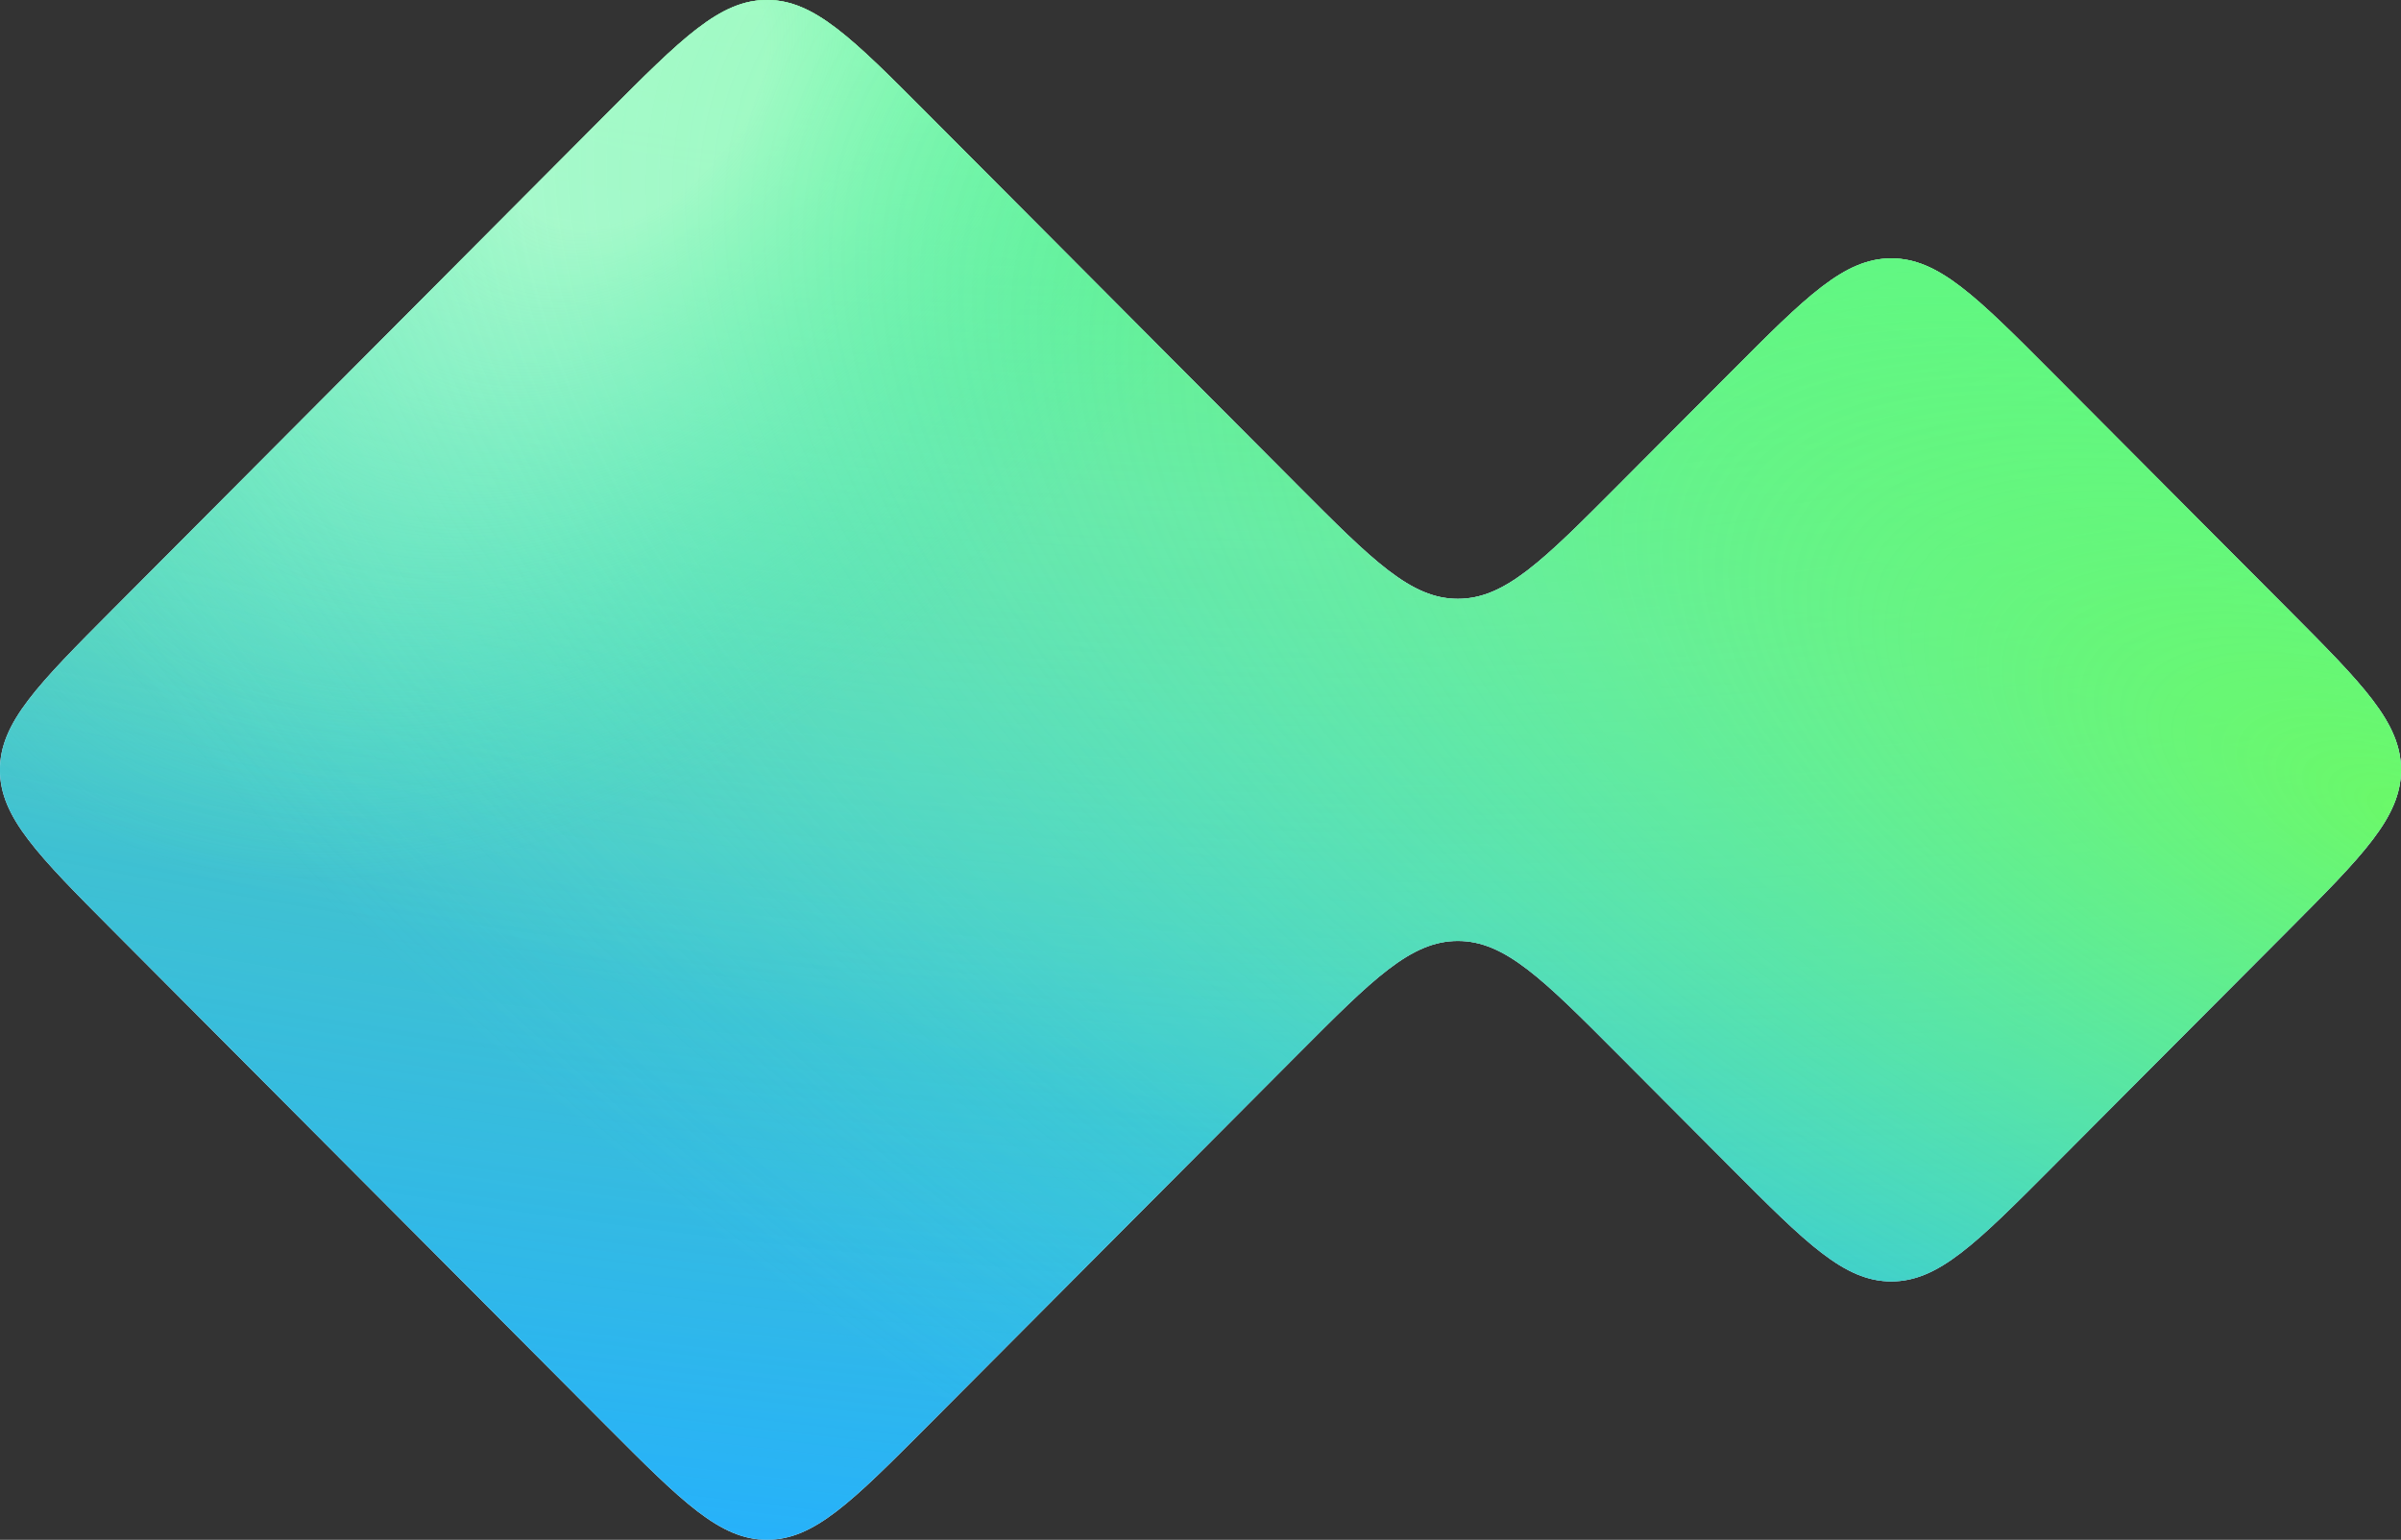 <svg fill="none" height="34" viewBox="0 0 53 34" width="53" xmlns="http://www.w3.org/2000/svg" xmlns:xlink="http://www.w3.org/1999/xlink"><rect x="0" y="0" width="53" height="34" fill="#333333" stroke="none"/><linearGradient id="a" gradientUnits="userSpaceOnUse" x1="53" x2="43.796" y1="-4.799" y2="31.451"><stop offset="0" stop-color="#35f787"/><stop offset=".323" stop-color="#3cff8b"/><stop offset=".599" stop-color="#62d6f4"/><stop offset=".948" stop-color="#24b0ff"/></linearGradient><radialGradient id="b" cx="0" cy="0" gradientTransform="matrix(-6.962 41.391 -105.811 -17.797 14.373 -7.391)" gradientUnits="userSpaceOnUse" r="1"><stop offset="0" stop-color="#8ff087"/><stop offset="1" stop-color="#83ee41" stop-opacity="0"/></radialGradient><radialGradient id="c" cx="0" cy="0" gradientTransform="matrix(9.528 8.941 -13.994 14.913 14.148 1.971)" gradientUnits="userSpaceOnUse" r="1"><stop offset=".164" stop-color="#d5ffde"/><stop offset="1" stop-color="#41eeba" stop-opacity="0"/></radialGradient><radialGradient id="d" cx="0" cy="0" gradientTransform="matrix(-11.229 24.863 -57.012 -25.748 53 17.883)" gradientUnits="userSpaceOnUse" r="1"><stop offset="0" stop-color="#6aff52"/><stop offset="1" stop-color="#41eee4" stop-opacity="0"/></radialGradient><g clip-rule="evenodd" fill-rule="evenodd"><path d="m35.73 10.704c-1.673 1.679-2.509 2.519-3.549 2.519s-1.876-.84-3.549-2.519l-8.152-8.185c-1.673-1.68-2.509-2.519-3.549-2.519s-1.876.84-3.549 2.519l-10.874 10.918c-1.673 1.68-2.509 2.519-2.509 3.563s.836 1.883 2.509 3.563l10.874 10.918c1.673 1.679 2.509 2.519 3.549 2.519s1.876-.84 3.549-2.519l8.152-8.185c1.673-1.68 2.509-2.519 3.549-2.519s1.876.84 3.549 2.519l2.47 2.48c1.673 1.679 2.509 2.519 3.549 2.519s1.876-.84 3.549-2.519l5.193-5.213c1.673-1.68 2.509-2.519 2.509-3.563 0-1.044-.836-1.883-2.509-3.563l-5.193-5.213c-1.673-1.68-2.509-2.519-3.549-2.519s-1.876.84-3.549 2.519z" fill="#fff"/><path d="m35.73 10.704c-1.673 1.679-2.509 2.519-3.549 2.519s-1.876-.84-3.549-2.519l-8.152-8.185c-1.673-1.68-2.509-2.519-3.549-2.519s-1.876.84-3.549 2.519l-10.874 10.918c-1.673 1.68-2.509 2.519-2.509 3.563s.836 1.883 2.509 3.563l10.874 10.918c1.673 1.679 2.509 2.519 3.549 2.519s1.876-.84 3.549-2.519l8.152-8.185c1.673-1.68 2.509-2.519 3.549-2.519s1.876.84 3.549 2.519l2.47 2.48c1.673 1.679 2.509 2.519 3.549 2.519s1.876-.84 3.549-2.519l5.193-5.213c1.673-1.68 2.509-2.519 2.509-3.563 0-1.044-.836-1.883-2.509-3.563l-5.193-5.213c-1.673-1.68-2.509-2.519-3.549-2.519s-1.876.84-3.549 2.519z" fill="url(#a)"/><g fill-opacity=".8"><path d="m35.73 10.704c-1.673 1.679-2.509 2.519-3.549 2.519s-1.876-.84-3.549-2.519l-8.152-8.185c-1.673-1.68-2.509-2.519-3.549-2.519s-1.876.84-3.549 2.519l-10.874 10.918c-1.673 1.68-2.509 2.519-2.509 3.563s.836 1.883 2.509 3.563l10.874 10.918c1.673 1.679 2.509 2.519 3.549 2.519s1.876-.84 3.549-2.519l8.152-8.185c1.673-1.68 2.509-2.519 3.549-2.519s1.876.84 3.549 2.519l2.47 2.48c1.673 1.679 2.509 2.519 3.549 2.519s1.876-.84 3.549-2.519l5.193-5.213c1.673-1.68 2.509-2.519 2.509-3.563 0-1.044-.836-1.883-2.509-3.563l-5.193-5.213c-1.673-1.68-2.509-2.519-3.549-2.519s-1.876.84-3.549 2.519z" fill="url(#b)"/><path d="m35.73 10.704c-1.673 1.679-2.509 2.519-3.549 2.519s-1.876-.84-3.549-2.519l-8.152-8.185c-1.673-1.68-2.509-2.519-3.549-2.519s-1.876.84-3.549 2.519l-10.874 10.918c-1.673 1.68-2.509 2.519-2.509 3.563s.836 1.883 2.509 3.563l10.874 10.918c1.673 1.679 2.509 2.519 3.549 2.519s1.876-.84 3.549-2.519l8.152-8.185c1.673-1.68 2.509-2.519 3.549-2.519s1.876.84 3.549 2.519l2.47 2.48c1.673 1.679 2.509 2.519 3.549 2.519s1.876-.84 3.549-2.519l5.193-5.213c1.673-1.68 2.509-2.519 2.509-3.563 0-1.044-.836-1.883-2.509-3.563l-5.193-5.213c-1.673-1.68-2.509-2.519-3.549-2.519s-1.876.84-3.549 2.519z" fill="url(#c)"/><path d="m35.73 10.704c-1.673 1.679-2.509 2.519-3.549 2.519s-1.876-.84-3.549-2.519l-8.152-8.185c-1.673-1.68-2.509-2.519-3.549-2.519s-1.876.84-3.549 2.519l-10.874 10.918c-1.673 1.68-2.509 2.519-2.509 3.563s.836 1.883 2.509 3.563l10.874 10.918c1.673 1.679 2.509 2.519 3.549 2.519s1.876-.84 3.549-2.519l8.152-8.185c1.673-1.68 2.509-2.519 3.549-2.519s1.876.84 3.549 2.519l2.47 2.48c1.673 1.679 2.509 2.519 3.549 2.519s1.876-.84 3.549-2.519l5.193-5.213c1.673-1.68 2.509-2.519 2.509-3.563 0-1.044-.836-1.883-2.509-3.563l-5.193-5.213c-1.673-1.68-2.509-2.519-3.549-2.519s-1.876.84-3.549 2.519z" fill="url(#d)"/></g></g></svg>